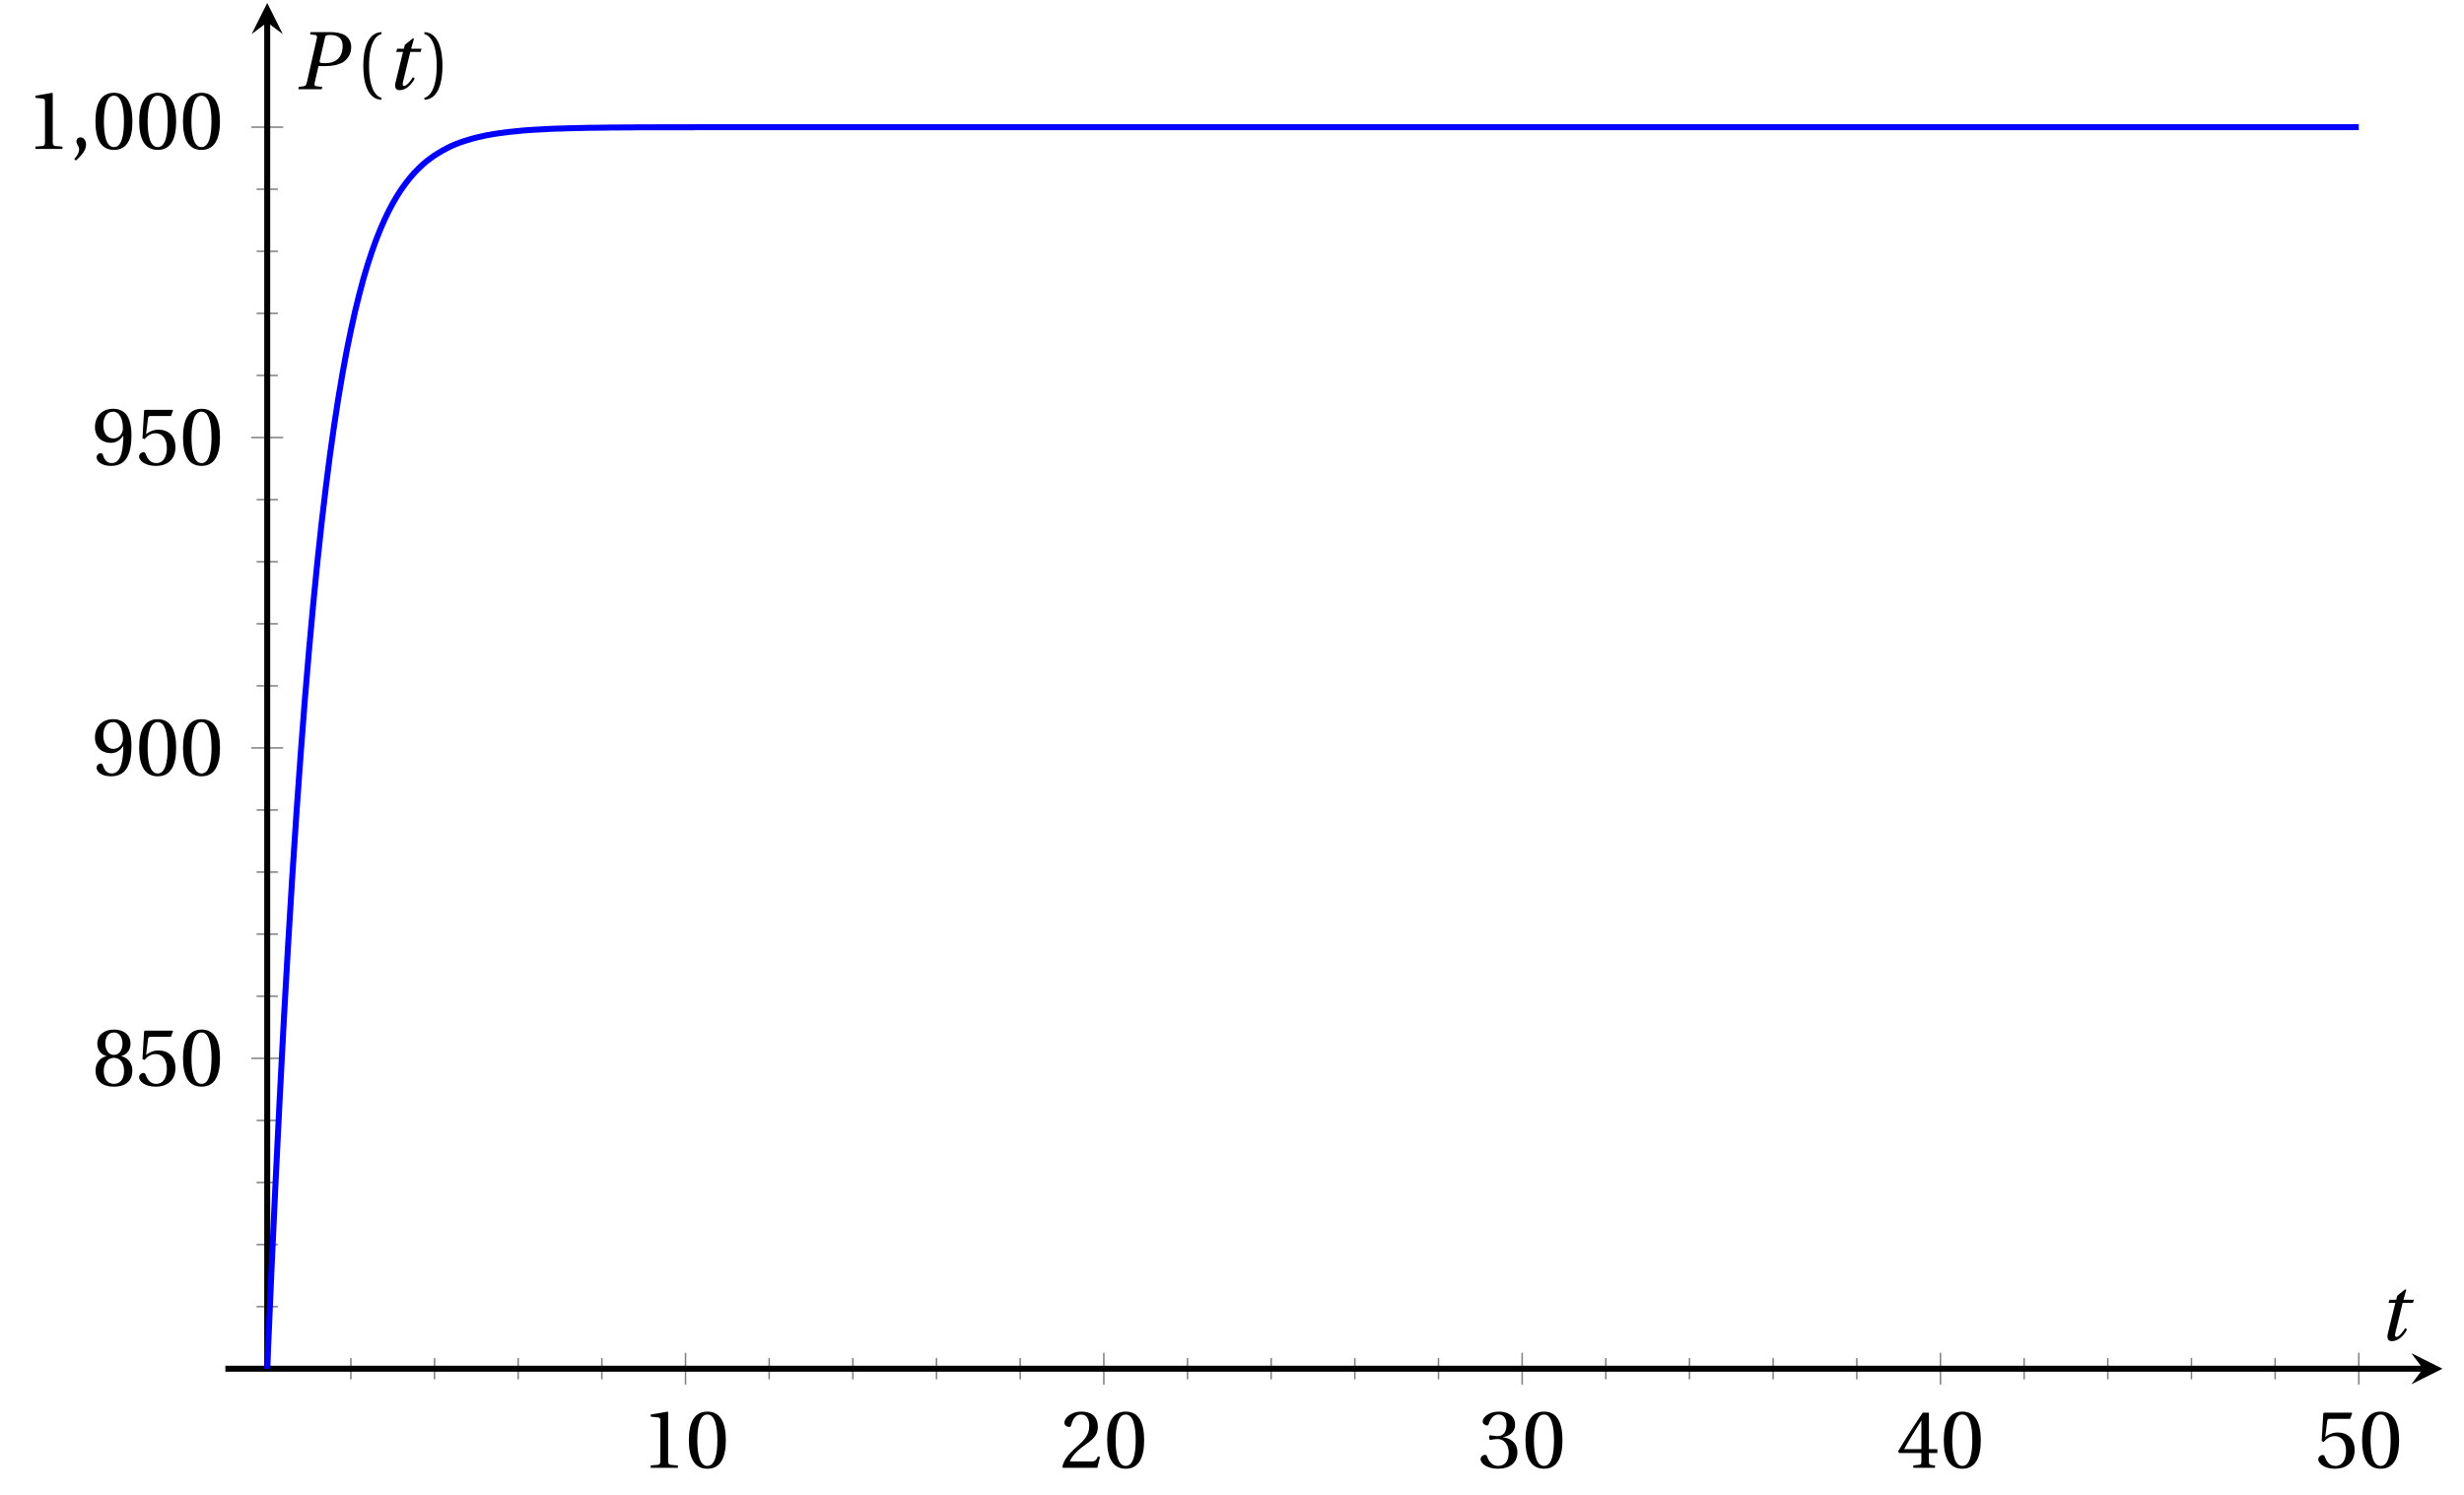 <?xml version="1.0" encoding="UTF-8"?>
<svg xmlns="http://www.w3.org/2000/svg" xmlns:xlink="http://www.w3.org/1999/xlink" width="328.212pt" height="199.099pt" viewBox="0 0 328.212 199.099" version="1.1">
<defs>
<g>
<symbol overflow="visible" id="glyph0-0">
<path style="stroke:none;" d=""/>
</symbol>
<symbol overflow="visible" id="glyph0-1">
<path style="stroke:none;" d="M 4.812 0 L 4.812 -0.312 L 3.891 -0.391 C 3.656 -0.422 3.516 -0.5 3.516 -0.938 L 3.516 -7.406 L 3.469 -7.484 L 1.203 -7.094 L 1.203 -6.812 L 2.219 -6.703 C 2.406 -6.672 2.484 -6.594 2.484 -6.266 L 2.484 -0.938 C 2.484 -0.719 2.453 -0.594 2.391 -0.516 C 2.328 -0.438 2.25 -0.406 2.125 -0.391 L 1.203 -0.312 L 1.203 0 Z M 4.812 0 "/>
</symbol>
<symbol overflow="visible" id="glyph0-2">
<path style="stroke:none;" d="M 2.922 -7.094 C 3.953 -7.094 4.25 -5.469 4.25 -3.672 C 4.25 -1.875 3.953 -0.25 2.922 -0.25 C 1.875 -0.25 1.578 -1.875 1.578 -3.672 C 1.578 -5.469 1.875 -7.094 2.922 -7.094 Z M 2.922 -7.484 C 1.094 -7.484 0.453 -5.875 0.453 -3.672 C 0.453 -1.469 1.094 0.125 2.922 0.125 C 4.734 0.125 5.375 -1.469 5.375 -3.672 C 5.375 -5.875 4.734 -7.484 2.922 -7.484 Z M 2.922 -7.484 "/>
</symbol>
<symbol overflow="visible" id="glyph0-3">
<path style="stroke:none;" d="M 5.328 -1.453 L 5.031 -1.5 C 4.797 -0.906 4.578 -0.844 4.141 -0.844 L 1.312 -0.844 C 1.5 -1.406 2.141 -2.188 3.172 -2.922 C 4.219 -3.703 5.031 -4.188 5.031 -5.422 C 5.031 -6.953 4.031 -7.484 2.875 -7.484 C 1.359 -7.484 0.578 -6.562 0.578 -6 C 0.578 -5.625 1 -5.438 1.188 -5.438 C 1.391 -5.438 1.469 -5.562 1.5 -5.734 C 1.688 -6.484 2.109 -7.094 2.797 -7.094 C 3.641 -7.094 3.891 -6.375 3.891 -5.578 C 3.891 -4.406 3.281 -3.734 2.328 -2.891 C 0.984 -1.719 0.5 -0.969 0.297 -0.109 L 0.406 0 L 4.969 0 Z M 5.328 -1.453 "/>
</symbol>
<symbol overflow="visible" id="glyph0-4">
<path style="stroke:none;" d="M 1.438 -4.031 C 1.438 -3.844 1.484 -3.719 1.625 -3.719 C 1.766 -3.719 2.062 -3.828 2.578 -3.828 C 3.516 -3.828 4.047 -2.984 4.047 -2.031 C 4.047 -0.719 3.406 -0.25 2.625 -0.25 C 1.891 -0.25 1.422 -0.797 1.203 -1.422 C 1.141 -1.625 1.031 -1.734 0.875 -1.734 C 0.688 -1.734 0.297 -1.516 0.297 -1.125 C 0.297 -0.656 1.062 0.125 2.609 0.125 C 4.203 0.125 5.203 -0.672 5.203 -2.078 C 5.203 -3.547 3.938 -4 3.328 -4.047 L 3.328 -4.094 C 3.922 -4.188 4.891 -4.625 4.891 -5.719 C 4.891 -6.938 3.922 -7.484 2.75 -7.484 C 1.297 -7.484 0.578 -6.641 0.578 -6.172 C 0.578 -5.828 0.969 -5.641 1.125 -5.641 C 1.266 -5.641 1.359 -5.719 1.391 -5.859 C 1.641 -6.609 2.062 -7.094 2.672 -7.094 C 3.547 -7.094 3.75 -6.328 3.75 -5.703 C 3.75 -5.047 3.516 -4.219 2.578 -4.219 C 2.062 -4.219 1.766 -4.328 1.625 -4.328 C 1.484 -4.328 1.438 -4.219 1.438 -4.031 Z M 1.438 -4.031 "/>
</symbol>
<symbol overflow="visible" id="glyph0-5">
<path style="stroke:none;" d="M 3.297 -1.969 L 3.297 -0.844 C 3.297 -0.469 3.172 -0.406 2.922 -0.391 L 2.219 -0.312 L 2.219 0 L 5.109 0 L 5.109 -0.312 L 4.625 -0.375 C 4.359 -0.406 4.297 -0.469 4.297 -0.844 L 4.297 -1.969 L 5.422 -1.969 L 5.422 -2.484 L 4.297 -2.484 L 4.297 -7.344 L 3.484 -7.344 C 2.453 -5.828 1.219 -3.922 0.203 -2.203 L 0.312 -1.969 Z M 1 -2.484 C 1.656 -3.688 2.438 -4.953 3.281 -6.281 L 3.297 -6.281 L 3.297 -2.484 Z M 1 -2.484 "/>
</symbol>
<symbol overflow="visible" id="glyph0-6">
<path style="stroke:none;" d="M 4.688 -6.516 L 4.953 -7.266 L 4.891 -7.344 L 1.219 -7.344 L 1.109 -7.25 L 0.891 -3.562 L 1.156 -3.438 C 1.609 -3.953 2.062 -4.219 2.656 -4.219 C 3.359 -4.219 4.141 -3.703 4.141 -2.25 C 4.141 -1.109 3.672 -0.25 2.719 -0.25 C 1.953 -0.25 1.547 -0.812 1.328 -1.438 C 1.281 -1.609 1.172 -1.703 1.016 -1.703 C 0.797 -1.703 0.438 -1.484 0.438 -1.125 C 0.438 -0.609 1.203 0.125 2.641 0.125 C 4.453 0.125 5.281 -0.969 5.281 -2.359 C 5.281 -3.906 4.312 -4.703 3 -4.703 C 2.391 -4.703 1.75 -4.438 1.391 -4.109 L 1.375 -4.141 L 1.625 -6.188 C 1.656 -6.469 1.734 -6.516 1.953 -6.516 Z M 4.688 -6.516 "/>
</symbol>
<symbol overflow="visible" id="glyph0-7">
<path style="stroke:none;" d="M 2.922 -3.719 C 3.797 -3.719 4.266 -2.969 4.266 -1.969 C 4.266 -1 3.844 -0.25 2.922 -0.25 C 2 -0.25 1.562 -1 1.562 -1.969 C 1.562 -2.969 2.047 -3.719 2.922 -3.719 Z M 2.922 0.125 C 4.703 0.125 5.375 -0.891 5.375 -2 C 5.375 -3.125 4.656 -3.766 3.922 -3.938 L 3.922 -3.969 C 4.594 -4.141 5.125 -4.703 5.125 -5.609 C 5.125 -6.812 4.188 -7.484 2.922 -7.484 C 1.656 -7.484 0.703 -6.797 0.703 -5.609 C 0.703 -4.703 1.25 -4.141 1.906 -3.969 L 1.906 -3.938 C 1.172 -3.766 0.469 -3.125 0.469 -2 C 0.469 -0.891 1.125 0.125 2.922 0.125 Z M 2.922 -4.109 C 2.125 -4.109 1.766 -4.891 1.766 -5.625 C 1.766 -6.484 2.172 -7.094 2.922 -7.094 C 3.656 -7.094 4.031 -6.484 4.062 -5.625 C 4.062 -4.891 3.719 -4.109 2.922 -4.109 Z M 2.922 -4.109 "/>
</symbol>
<symbol overflow="visible" id="glyph0-8">
<path style="stroke:none;" d="M 2.516 -2.953 C 3.203 -2.953 3.766 -3.328 4.141 -3.875 L 4.172 -3.875 C 4.172 -3.172 4.109 -2.281 3.922 -1.531 C 3.719 -0.797 3.328 -0.25 2.625 -0.25 C 1.875 -0.25 1.609 -0.844 1.438 -1.359 C 1.391 -1.5 1.312 -1.578 1.141 -1.578 C 0.922 -1.578 0.609 -1.359 0.609 -1.016 C 0.609 -0.531 1.203 0.125 2.531 0.125 C 3.422 0.125 4.109 -0.203 4.516 -0.781 C 4.969 -1.406 5.25 -2.375 5.25 -3.969 C 5.25 -5.328 4.969 -6.219 4.547 -6.75 C 4.125 -7.234 3.516 -7.484 2.812 -7.484 C 1.406 -7.484 0.391 -6.547 0.391 -5.031 C 0.391 -3.656 1.391 -2.953 2.516 -2.953 Z M 2.844 -3.531 C 1.984 -3.531 1.5 -4.281 1.5 -5.328 C 1.5 -6.344 1.953 -7.094 2.812 -7.094 C 3.688 -7.094 4.109 -6.047 4.109 -4.984 C 4.109 -4.797 4.109 -4.578 4.031 -4.406 C 3.859 -3.891 3.438 -3.531 2.844 -3.531 Z M 2.844 -3.531 "/>
</symbol>
<symbol overflow="visible" id="glyph0-9">
<path style="stroke:none;" d="M 0.766 1.547 C 1.312 1.031 2.125 0.312 2.125 -0.562 C 2.125 -1.172 1.766 -1.562 1.375 -1.547 C 1.031 -1.547 0.844 -1.281 0.844 -1 C 0.844 -0.609 1.203 -0.406 1.203 0.062 C 1.203 0.516 0.906 0.953 0.562 1.344 Z M 0.766 1.547 "/>
</symbol>
<symbol overflow="visible" id="glyph0-10">
<path style="stroke:none;" d="M 1.922 -3.109 C 1.922 -6.25 2.875 -7.188 3.578 -7.344 L 3.578 -7.609 C 1.656 -7.531 1.156 -5.141 1.156 -3.109 C 1.156 -1.062 1.656 1.328 3.578 1.406 L 3.578 1.141 C 2.938 1 1.922 0.062 1.922 -3.109 Z M 1.922 -3.109 "/>
</symbol>
<symbol overflow="visible" id="glyph0-11">
<path style="stroke:none;" d="M 1.922 -3.109 C 1.922 0.062 0.906 1 0.281 1.141 L 0.281 1.406 C 2.203 1.328 2.688 -1.062 2.688 -3.109 C 2.688 -5.141 2.203 -7.531 0.281 -7.609 L 0.281 -7.344 C 0.969 -7.188 1.922 -6.25 1.922 -3.109 Z M 1.922 -3.109 "/>
</symbol>
<symbol overflow="visible" id="glyph1-0">
<path style="stroke:none;" d=""/>
</symbol>
<symbol overflow="visible" id="glyph1-1">
<path style="stroke:none;" d="M 4.703 -4.969 L 4.828 -5.391 L 3.438 -5.391 L 3.812 -6.703 L 3.672 -6.781 L 2.609 -5.922 L 2.469 -5.391 L 1.578 -5.391 L 1.453 -4.969 L 2.359 -4.969 L 1.375 -0.953 C 1.203 -0.312 1.344 0.125 1.891 0.125 C 2.766 0.125 3.469 -0.594 3.922 -1.422 L 3.672 -1.609 C 3.422 -1.172 2.859 -0.438 2.516 -0.438 C 2.281 -0.438 2.281 -0.688 2.359 -0.969 L 3.328 -4.969 Z M 4.703 -4.969 "/>
</symbol>
<symbol overflow="visible" id="glyph1-2">
<path style="stroke:none;" d="M 3.562 0 L 3.625 -0.312 L 2.875 -0.391 C 2.609 -0.406 2.547 -0.562 2.625 -0.906 L 3.125 -3.078 L 3.938 -3.078 C 4.875 -3.078 5.75 -3.219 6.375 -3.594 C 7.078 -4.031 7.484 -4.766 7.484 -5.594 C 7.484 -6.344 7.141 -6.906 6.594 -7.219 C 6.078 -7.516 5.375 -7.609 4.656 -7.609 L 2.078 -7.609 L 2 -7.297 L 2.656 -7.234 C 2.906 -7.219 2.984 -7.062 2.891 -6.703 L 1.578 -0.906 C 1.484 -0.531 1.375 -0.406 1.109 -0.391 L 0.5 -0.312 L 0.438 0 Z M 3.984 -6.844 C 4.047 -7.125 4.125 -7.234 4.688 -7.234 C 5.781 -7.234 6.344 -6.719 6.344 -5.781 C 6.344 -4.219 5.453 -3.469 3.969 -3.469 C 3.219 -3.469 3.234 -3.578 3.312 -3.922 Z M 3.984 -6.844 "/>
</symbol>
</g>
<clipPath id="clip1">
  <path d="M 30.02 5 L 325.344 5 L 325.344 182.336 L 30.02 182.336 Z M 30.02 5 "/>
</clipPath>
</defs>
<g id="surface1">
<path style="fill:none;stroke-width:0.199;stroke-linecap:butt;stroke-linejoin:miter;stroke:rgb(50%,50%,50%);stroke-opacity:1;stroke-miterlimit:10;" d="M 16.718 -1.417 L 16.718 1.419 M 27.859 -1.417 L 27.859 1.419 M 39.003 -1.417 L 39.003 1.419 M 50.148 -1.417 L 50.148 1.419 M 72.437 -1.417 L 72.437 1.419 M 83.582 -1.417 L 83.582 1.419 M 94.726 -1.417 L 94.726 1.419 M 105.871 -1.417 L 105.871 1.419 M 128.16 -1.417 L 128.16 1.419 M 139.304 -1.417 L 139.304 1.419 M 150.449 -1.417 L 150.449 1.419 M 161.593 -1.417 L 161.593 1.419 M 183.878 -1.417 L 183.878 1.419 M 195.023 -1.417 L 195.023 1.419 M 206.167 -1.417 L 206.167 1.419 M 217.312 -1.417 L 217.312 1.419 M 239.601 -1.417 L 239.601 1.419 M 250.746 -1.417 L 250.746 1.419 M 261.89 -1.417 L 261.89 1.419 M 273.035 -1.417 L 273.035 1.419 " transform="matrix(1,0,0,-1,30.02,182.337)"/>
<path style="fill:none;stroke-width:0.199;stroke-linecap:butt;stroke-linejoin:miter;stroke:rgb(50%,50%,50%);stroke-opacity:1;stroke-miterlimit:10;" d="M 61.292 -2.124 L 61.292 2.126 M 117.015 -2.124 L 117.015 2.126 M 172.738 -2.124 L 172.738 2.126 M 228.457 -2.124 L 228.457 2.126 M 284.179 -2.124 L 284.179 2.126 " transform="matrix(1,0,0,-1,30.02,182.337)"/>
<path style="fill:none;stroke-width:0.199;stroke-linecap:butt;stroke-linejoin:miter;stroke:rgb(50%,50%,50%);stroke-opacity:1;stroke-miterlimit:10;" d="M 4.156 8.271 L 6.988 8.271 M 4.156 16.54 L 6.988 16.54 M 4.156 24.81 L 6.988 24.81 M 4.156 33.079 L 6.988 33.079 M 4.156 49.618 L 6.988 49.618 M 4.156 57.892 L 6.988 57.892 M 4.156 66.161 L 6.988 66.161 M 4.156 74.431 L 6.988 74.431 M 4.156 90.97 L 6.988 90.97 M 4.156 99.239 L 6.988 99.239 M 4.156 107.509 L 6.988 107.509 M 4.156 115.782 L 6.988 115.782 M 4.156 132.321 L 6.988 132.321 M 4.156 140.591 L 6.988 140.591 M 4.156 148.86 L 6.988 148.86 M 4.156 157.13 L 6.988 157.13 " transform="matrix(1,0,0,-1,30.02,182.337)"/>
<path style="fill:none;stroke-width:0.199;stroke-linecap:butt;stroke-linejoin:miter;stroke:rgb(50%,50%,50%);stroke-opacity:1;stroke-miterlimit:10;" d="M 3.445 41.349 L 7.699 41.349 M 3.445 82.7 L 7.699 82.7 M 3.445 124.052 L 7.699 124.052 M 3.445 165.399 L 7.699 165.399 " transform="matrix(1,0,0,-1,30.02,182.337)"/>
<path style="fill:none;stroke-width:0.797;stroke-linecap:butt;stroke-linejoin:miter;stroke:rgb(0%,0%,0%);stroke-opacity:1;stroke-miterlimit:10;" d="M -0 0.001 L 292.734 0.001 " transform="matrix(1,0,0,-1,30.02,182.337)"/>
<path style=" stroke:none;fill-rule:nonzero;fill:rgb(0%,0%,0%);fill-opacity:1;" d="M 325.344 182.336 L 321.199 180.266 L 322.754 182.336 L 321.199 184.41 "/>
<path style="fill:none;stroke-width:0.797;stroke-linecap:butt;stroke-linejoin:miter;stroke:rgb(0%,0%,0%);stroke-opacity:1;stroke-miterlimit:10;" d="M 5.574 0.001 L 5.574 179.349 " transform="matrix(1,0,0,-1,30.02,182.337)"/>
<path style=" stroke:none;fill-rule:nonzero;fill:rgb(0%,0%,0%);fill-opacity:1;" d="M 35.594 0.395 L 33.52 4.539 L 35.594 2.988 L 37.664 4.539 "/>
<g style="fill:rgb(0%,0%,0%);fill-opacity:1;">
  <use xlink:href="#glyph0-1" x="85.478" y="195.533"/>
  <use xlink:href="#glyph0-2" x="91.307" y="195.533"/>
</g>
<g style="fill:rgb(0%,0%,0%);fill-opacity:1;">
  <use xlink:href="#glyph0-3" x="141.199" y="195.533"/>
  <use xlink:href="#glyph0-2" x="147.028" y="195.533"/>
</g>
<g style="fill:rgb(0%,0%,0%);fill-opacity:1;">
  <use xlink:href="#glyph0-4" x="196.919" y="195.533"/>
  <use xlink:href="#glyph0-2" x="202.748" y="195.533"/>
</g>
<g style="fill:rgb(0%,0%,0%);fill-opacity:1;">
  <use xlink:href="#glyph0-5" x="252.64" y="195.533"/>
  <use xlink:href="#glyph0-2" x="258.469" y="195.533"/>
</g>
<g style="fill:rgb(0%,0%,0%);fill-opacity:1;">
  <use xlink:href="#glyph0-6" x="308.361" y="195.533"/>
  <use xlink:href="#glyph0-2" x="314.19" y="195.533"/>
</g>
<g style="fill:rgb(0%,0%,0%);fill-opacity:1;">
  <use xlink:href="#glyph0-7" x="12.258" y="144.64"/>
  <use xlink:href="#glyph0-6" x="18.087" y="144.64"/>
</g>
<g style="fill:rgb(0%,0%,0%);fill-opacity:1;">
  <use xlink:href="#glyph0-2" x="23.928" y="144.64"/>
</g>
<g style="fill:rgb(0%,0%,0%);fill-opacity:1;">
  <use xlink:href="#glyph0-8" x="12.258" y="103.29"/>
  <use xlink:href="#glyph0-2" x="18.087" y="103.29"/>
</g>
<g style="fill:rgb(0%,0%,0%);fill-opacity:1;">
  <use xlink:href="#glyph0-2" x="23.928" y="103.29"/>
</g>
<g style="fill:rgb(0%,0%,0%);fill-opacity:1;">
  <use xlink:href="#glyph0-8" x="12.258" y="61.94"/>
  <use xlink:href="#glyph0-6" x="18.087" y="61.94"/>
</g>
<g style="fill:rgb(0%,0%,0%);fill-opacity:1;">
  <use xlink:href="#glyph0-2" x="23.928" y="61.94"/>
</g>
<g style="fill:rgb(0%,0%,0%);fill-opacity:1;">
  <use xlink:href="#glyph0-1" x="3.507" y="19.844"/>
  <use xlink:href="#glyph0-9" x="9.336" y="19.844"/>
</g>
<g style="fill:rgb(0%,0%,0%);fill-opacity:1;">
  <use xlink:href="#glyph0-2" x="12.262" y="19.844"/>
  <use xlink:href="#glyph0-2" x="18.091" y="19.844"/>
  <use xlink:href="#glyph0-2" x="23.921" y="19.844"/>
</g>
<g clip-path="url(#clip1)" clip-rule="nonzero">
<path style="fill:none;stroke-width:0.797;stroke-linecap:butt;stroke-linejoin:miter;stroke:rgb(0%,0%,100%);stroke-opacity:1;stroke-miterlimit:10;" d="M 5.574 0.001 C 5.574 0.001 5.976 9.36 6.128 12.81 C 6.285 16.259 6.531 21.622 6.687 24.86 C 6.839 28.095 7.089 33.11 7.246 36.142 C 7.398 39.169 7.648 43.86 7.8 46.685 C 7.957 49.509 8.203 53.876 8.359 56.501 C 8.511 59.126 8.761 63.173 8.914 65.607 C 9.07 68.04 9.32 71.794 9.472 74.048 C 9.628 76.306 9.875 79.786 10.031 81.872 C 10.183 83.962 10.433 87.169 10.585 89.095 C 10.742 91.017 10.988 93.97 11.144 95.743 C 11.3 97.513 11.546 100.235 11.703 101.86 C 11.855 103.489 12.105 105.982 12.257 107.478 C 12.414 108.974 12.66 111.267 12.816 112.638 C 12.972 114.009 13.218 116.103 13.375 117.36 C 13.527 118.618 13.777 120.548 13.929 121.7 C 14.085 122.853 14.332 124.61 14.488 125.661 C 14.644 126.716 14.89 128.325 15.046 129.286 C 15.199 130.243 15.449 131.7 15.601 132.575 C 15.757 133.454 16.003 134.806 16.16 135.603 C 16.312 136.403 16.562 137.607 16.718 138.333 C 16.871 139.06 17.121 140.177 17.273 140.837 C 17.429 141.501 17.675 142.501 17.832 143.103 C 17.984 143.708 18.234 144.638 18.386 145.189 C 18.543 145.739 18.793 146.567 18.945 147.067 C 19.101 147.564 19.347 148.317 19.503 148.771 C 19.656 149.22 19.906 149.915 20.058 150.325 C 20.214 150.735 20.46 151.357 20.617 151.732 C 20.773 152.103 21.019 152.681 21.175 153.021 C 21.328 153.36 21.578 153.872 21.73 154.177 C 21.886 154.485 22.132 154.95 22.289 155.228 C 22.445 155.509 22.691 155.935 22.847 156.189 C 23 156.442 23.25 156.825 23.402 157.056 C 23.558 157.286 23.804 157.634 23.96 157.841 C 24.117 158.052 24.363 158.372 24.519 158.56 C 24.671 158.751 24.921 159.036 25.074 159.208 C 25.23 159.376 25.476 159.63 25.632 159.786 C 25.785 159.942 26.035 160.189 26.191 160.329 C 26.343 160.474 26.593 160.685 26.746 160.81 C 26.902 160.935 27.148 161.118 27.304 161.232 C 27.457 161.345 27.707 161.524 27.859 161.63 C 28.015 161.732 28.265 161.884 28.418 161.978 C 28.574 162.071 28.82 162.22 28.976 162.306 C 29.128 162.392 29.378 162.517 29.531 162.599 C 29.687 162.677 29.933 162.806 30.089 162.88 C 30.246 162.95 30.492 163.056 30.648 163.118 C 30.8 163.181 31.05 163.278 31.203 163.333 C 31.359 163.388 31.605 163.474 31.761 163.524 C 31.918 163.575 32.164 163.649 32.32 163.696 C 32.472 163.743 32.722 163.817 32.875 163.86 C 33.031 163.907 33.277 163.974 33.433 164.013 C 33.585 164.048 33.835 164.099 33.992 164.134 C 34.144 164.169 34.394 164.235 34.546 164.267 C 34.703 164.298 34.949 164.341 35.105 164.368 C 35.257 164.396 35.507 164.439 35.664 164.466 C 35.816 164.493 36.066 164.532 36.218 164.556 C 36.375 164.579 36.621 164.61 36.777 164.63 C 36.929 164.653 37.179 164.685 37.332 164.704 C 37.488 164.724 37.738 164.755 37.89 164.771 C 38.046 164.79 38.292 164.814 38.449 164.829 C 38.601 164.845 38.851 164.864 39.003 164.88 C 39.16 164.896 39.406 164.931 39.562 164.946 C 39.718 164.962 39.964 164.978 40.121 164.985 C 40.273 164.997 40.523 165.009 40.675 165.021 C 40.832 165.032 41.078 165.052 41.234 165.06 C 41.39 165.071 41.636 165.079 41.792 165.087 C 41.945 165.095 42.195 165.11 42.347 165.118 C 42.503 165.13 42.75 165.146 42.906 165.153 C 43.058 165.161 43.308 165.169 43.464 165.177 C 43.617 165.185 43.867 165.196 44.019 165.2 C 44.175 165.208 44.421 165.208 44.578 165.212 C 44.73 165.212 44.98 165.22 45.132 165.228 C 45.289 165.232 45.539 165.247 45.691 165.251 C 45.847 165.255 46.093 165.255 46.25 165.259 C 46.402 165.263 46.652 165.274 46.804 165.278 C 46.96 165.278 47.207 165.282 47.363 165.286 C 47.519 165.29 47.765 165.298 47.921 165.302 C 48.074 165.306 48.324 165.317 48.476 165.317 C 48.632 165.321 48.878 165.317 49.035 165.317 C 49.191 165.317 49.437 165.325 49.593 165.325 C 49.746 165.329 49.996 165.333 50.148 165.333 C 50.304 165.337 50.55 165.333 50.707 165.333 C 50.863 165.337 51.109 165.349 51.265 165.353 C 51.417 165.353 51.667 165.353 51.82 165.353 C 51.976 165.353 52.222 165.349 52.378 165.353 C 52.531 165.353 52.781 165.357 52.937 165.36 C 53.089 165.36 53.339 165.36 53.492 165.36 C 53.648 165.36 53.894 165.357 54.05 165.36 C 54.203 165.36 54.453 165.372 54.605 165.376 C 54.761 165.38 55.011 165.376 55.164 165.376 C 55.32 165.376 55.566 165.376 55.722 165.376 C 55.875 165.376 56.125 165.376 56.277 165.376 C 56.433 165.376 56.679 165.376 56.835 165.376 C 56.992 165.376 57.238 165.384 57.394 165.384 C 57.546 165.384 57.796 165.384 57.949 165.384 C 58.105 165.384 58.351 165.384 58.507 165.384 C 58.664 165.384 58.91 165.384 59.066 165.384 C 59.218 165.384 59.468 165.384 59.621 165.384 C 59.777 165.384 60.023 165.384 60.179 165.384 C 60.335 165.384 60.582 165.384 60.738 165.384 C 60.89 165.384 61.14 165.384 61.292 165.384 C 61.449 165.384 61.695 165.384 61.851 165.384 C 62.003 165.384 62.253 165.38 62.41 165.384 C 62.562 165.388 62.812 165.399 62.964 165.399 C 63.121 165.403 63.367 165.399 63.523 165.399 C 63.675 165.399 63.925 165.399 64.078 165.399 C 64.234 165.399 64.484 165.399 64.636 165.399 C 64.793 165.399 65.039 165.399 65.195 165.399 C 65.347 165.399 65.597 165.399 65.75 165.399 C 65.906 165.399 66.152 165.399 66.308 165.399 C 66.464 165.399 66.71 165.399 66.867 165.399 C 67.019 165.399 67.269 165.399 67.421 165.399 C 67.578 165.399 67.824 165.399 67.98 165.399 C 68.136 165.399 68.382 165.399 68.539 165.399 C 68.691 165.399 68.941 165.399 69.093 165.399 C 69.25 165.399 69.496 165.399 69.652 165.399 C 69.808 165.399 70.054 165.399 70.21 165.399 C 70.363 165.399 70.613 165.399 70.765 165.399 C 70.921 165.399 71.168 165.399 71.324 165.399 C 71.476 165.399 71.726 165.399 71.882 165.399 C 72.035 165.399 72.285 165.399 72.437 165.399 C 72.593 165.399 72.839 165.399 72.996 165.399 C 73.148 165.399 73.398 165.399 73.55 165.399 C 73.707 165.399 73.957 165.399 74.109 165.399 C 74.265 165.399 74.511 165.399 74.668 165.399 C 74.82 165.399 75.07 165.399 75.222 165.399 C 75.378 165.399 75.625 165.399 75.781 165.399 C 75.937 165.399 76.183 165.399 76.339 165.399 C 76.492 165.399 76.742 165.399 76.894 165.399 C 77.05 165.399 77.296 165.399 77.453 165.399 C 77.609 165.399 77.855 165.399 78.011 165.399 C 78.164 165.399 78.414 165.399 78.566 165.399 C 78.722 165.399 78.968 165.399 79.125 165.399 C 79.281 165.399 79.527 165.399 79.683 165.399 C 79.835 165.399 80.085 165.399 80.238 165.399 C 80.394 165.399 80.64 165.399 80.796 165.399 C 80.949 165.399 81.199 165.399 81.355 165.399 C 81.507 165.399 81.757 165.399 81.91 165.399 C 82.066 165.399 82.312 165.399 82.468 165.399 C 82.621 165.399 82.871 165.399 83.023 165.399 C 83.179 165.399 83.429 165.399 83.582 165.399 C 83.738 165.399 83.984 165.399 84.14 165.399 C 84.293 165.399 84.543 165.399 84.695 165.399 C 84.851 165.399 85.097 165.399 85.253 165.399 C 85.41 165.399 85.656 165.399 85.812 165.399 C 85.964 165.399 86.214 165.399 86.367 165.399 C 86.523 165.399 86.769 165.399 86.925 165.399 C 87.082 165.399 87.328 165.399 87.484 165.399 C 87.636 165.399 87.886 165.399 88.039 165.399 C 88.195 165.399 88.441 165.399 88.597 165.399 C 88.75 165.399 89 165.399 89.156 165.399 C 89.308 165.399 89.558 165.399 89.71 165.399 C 89.867 165.399 90.113 165.399 90.269 165.399 C 90.421 165.399 90.671 165.399 90.828 165.399 C 90.98 165.399 91.23 165.399 91.382 165.399 C 91.539 165.399 91.785 165.399 91.941 165.399 C 92.093 165.399 92.343 165.399 92.496 165.399 C 92.652 165.399 92.902 165.399 93.054 165.399 C 93.21 165.399 93.457 165.399 93.613 165.399 C 93.765 165.399 94.015 165.399 94.168 165.399 C 94.324 165.399 94.57 165.399 94.726 165.399 C 94.882 165.399 95.128 165.399 95.285 165.399 C 95.437 165.399 95.687 165.399 95.839 165.399 C 95.996 165.399 96.242 165.399 96.398 165.399 C 96.554 165.399 96.8 165.399 96.957 165.399 C 97.109 165.399 97.359 165.399 97.511 165.399 C 97.668 165.399 97.914 165.399 98.07 165.399 C 98.226 165.399 98.472 165.399 98.628 165.399 C 98.781 165.399 99.031 165.399 99.183 165.399 C 99.339 165.399 99.585 165.399 99.742 165.399 C 99.894 165.399 100.144 165.399 100.3 165.399 C 100.453 165.399 100.703 165.399 100.855 165.399 C 101.011 165.399 101.257 165.399 101.414 165.399 C 101.566 165.399 101.816 165.399 101.968 165.399 C 102.125 165.399 102.371 165.399 102.527 165.399 C 102.683 165.399 102.929 165.399 103.085 165.399 C 103.238 165.399 103.488 165.399 103.64 165.399 C 103.796 165.399 104.043 165.399 104.199 165.399 C 104.355 165.399 104.601 165.399 104.757 165.399 C 104.91 165.399 105.16 165.399 105.312 165.399 C 105.468 165.399 105.714 165.399 105.871 165.399 C 106.027 165.399 106.273 165.399 106.429 165.399 C 106.582 165.399 106.832 165.399 106.984 165.399 C 107.14 165.399 107.386 165.399 107.543 165.399 C 107.699 165.399 107.945 165.399 108.101 165.399 C 108.253 165.399 108.503 165.399 108.656 165.399 C 108.812 165.399 109.058 165.399 109.214 165.399 C 109.367 165.399 109.617 165.399 109.769 165.399 C 109.925 165.399 110.175 165.399 110.328 165.399 C 110.484 165.399 110.73 165.399 110.886 165.399 C 111.039 165.399 111.289 165.399 111.441 165.399 C 111.597 165.399 111.847 165.399 112 165.399 C 112.156 165.399 112.402 165.399 112.558 165.399 C 112.71 165.399 112.96 165.399 113.113 165.399 C 113.269 165.399 113.515 165.399 113.671 165.399 C 113.828 165.399 114.074 165.399 114.23 165.399 C 114.382 165.399 114.632 165.399 114.785 165.399 C 114.941 165.399 115.187 165.399 115.343 165.399 C 115.5 165.399 115.746 165.399 115.902 165.399 C 116.054 165.399 116.304 165.399 116.457 165.399 C 116.613 165.399 116.859 165.399 117.015 165.399 C 117.168 165.399 117.418 165.399 117.574 165.399 C 117.726 165.399 117.976 165.399 118.128 165.399 C 118.285 165.399 118.531 165.399 118.687 165.399 C 118.839 165.399 119.089 165.399 119.242 165.399 C 119.398 165.399 119.648 165.399 119.8 165.399 C 119.957 165.399 120.203 165.399 120.359 165.399 C 120.511 165.399 120.761 165.399 120.914 165.399 C 121.07 165.399 121.316 165.399 121.472 165.399 C 121.628 165.399 121.875 165.399 122.031 165.399 C 122.183 165.399 122.433 165.399 122.585 165.399 C 122.742 165.399 122.988 165.399 123.144 165.399 C 123.3 165.399 123.546 165.399 123.703 165.399 C 123.855 165.399 124.105 165.399 124.257 165.399 C 124.414 165.399 124.66 165.399 124.816 165.399 C 124.972 165.399 125.218 165.399 125.375 165.399 C 125.527 165.399 125.777 165.399 125.929 165.399 C 126.085 165.399 126.332 165.399 126.488 165.399 C 126.64 165.399 126.89 165.399 127.046 165.399 C 127.199 165.399 127.449 165.399 127.601 165.399 C 127.757 165.399 128.003 165.399 128.16 165.399 C 128.312 165.399 128.562 165.399 128.714 165.399 C 128.871 165.399 129.121 165.399 129.273 165.399 C 129.429 165.399 129.675 165.399 129.832 165.399 C 129.984 165.399 130.234 165.399 130.386 165.399 C 130.542 165.399 130.789 165.399 130.945 165.399 C 131.101 165.399 131.347 165.399 131.503 165.399 C 131.656 165.399 131.906 165.399 132.058 165.399 C 132.214 165.399 132.46 165.399 132.617 165.399 C 132.773 165.399 133.019 165.399 133.175 165.399 C 133.328 165.399 133.578 165.399 133.73 165.399 C 133.886 165.399 134.132 165.399 134.289 165.399 C 134.445 165.399 134.691 165.399 134.847 165.399 C 135 165.399 135.25 165.399 135.402 165.399 C 135.558 165.399 135.804 165.399 135.96 165.399 C 136.113 165.399 136.363 165.399 136.519 165.399 C 136.671 165.399 136.921 165.399 137.074 165.399 C 137.23 165.399 137.476 165.399 137.632 165.399 C 137.785 165.399 138.035 165.399 138.187 165.399 C 138.343 165.399 138.593 165.399 138.746 165.399 C 138.902 165.399 139.148 165.399 139.304 165.399 C 139.457 165.399 139.707 165.399 139.859 165.399 C 140.015 165.399 140.261 165.399 140.417 165.399 C 140.574 165.399 140.82 165.399 140.976 165.399 C 141.128 165.399 141.378 165.399 141.531 165.399 C 141.687 165.399 141.933 165.399 142.089 165.399 C 142.246 165.399 142.492 165.399 142.648 165.399 C 142.8 165.399 143.05 165.399 143.203 165.399 C 143.359 165.399 143.605 165.399 143.761 165.399 C 143.917 165.399 144.164 165.399 144.32 165.399 C 144.472 165.399 144.722 165.399 144.875 165.399 C 145.031 165.399 145.277 165.399 145.433 165.399 C 145.585 165.399 145.835 165.399 145.992 165.399 C 146.144 165.399 146.394 165.399 146.546 165.399 C 146.703 165.399 146.949 165.399 147.105 165.399 C 147.257 165.399 147.507 165.399 147.66 165.399 C 147.816 165.399 148.066 165.399 148.218 165.399 C 148.375 165.399 148.621 165.399 148.777 165.399 C 148.929 165.399 149.179 165.399 149.332 165.399 C 149.488 165.399 149.734 165.399 149.89 165.399 C 150.046 165.399 150.292 165.399 150.449 165.399 C 150.601 165.399 150.851 165.399 151.003 165.399 C 151.16 165.399 151.406 165.399 151.562 165.399 C 151.718 165.399 151.964 165.399 152.121 165.399 C 152.273 165.399 152.523 165.399 152.675 165.399 C 152.832 165.399 153.078 165.399 153.234 165.399 C 153.39 165.399 153.636 165.399 153.792 165.399 C 153.945 165.399 154.195 165.399 154.347 165.399 C 154.503 165.399 154.75 165.399 154.906 165.399 C 155.058 165.399 155.308 165.399 155.464 165.399 C 155.617 165.399 155.867 165.399 156.019 165.399 C 156.175 165.399 156.421 165.399 156.578 165.399 C 156.73 165.399 156.98 165.399 157.132 165.399 C 157.289 165.399 157.539 165.399 157.691 165.399 C 157.847 165.399 158.093 165.399 158.25 165.399 C 158.402 165.399 158.652 165.399 158.804 165.399 C 158.96 165.399 159.207 165.399 159.363 165.399 C 159.519 165.399 159.765 165.399 159.921 165.399 C 160.074 165.399 160.324 165.399 160.476 165.399 C 160.632 165.399 160.878 165.399 161.035 165.399 C 161.191 165.399 161.437 165.399 161.593 165.399 C 161.746 165.399 161.996 165.399 162.148 165.399 C 162.304 165.399 162.55 165.399 162.707 165.399 C 162.863 165.399 163.109 165.399 163.265 165.399 C 163.417 165.399 163.667 165.399 163.82 165.399 C 163.976 165.399 164.222 165.399 164.378 165.399 C 164.531 165.399 164.781 165.399 164.937 165.399 C 165.089 165.399 165.339 165.399 165.492 165.399 C 165.648 165.399 165.894 165.399 166.05 165.399 C 166.203 165.399 166.453 165.399 166.605 165.399 C 166.761 165.399 167.011 165.399 167.164 165.399 C 167.32 165.399 167.566 165.399 167.722 165.399 C 167.875 165.399 168.125 165.399 168.277 165.399 C 168.433 165.399 168.679 165.399 168.835 165.399 C 168.992 165.399 169.238 165.399 169.394 165.399 C 169.546 165.399 169.796 165.399 169.949 165.399 C 170.105 165.399 170.351 165.399 170.507 165.399 C 170.664 165.399 170.91 165.399 171.066 165.399 C 171.218 165.399 171.468 165.399 171.621 165.399 C 171.777 165.399 172.023 165.399 172.179 165.399 C 172.332 165.399 172.582 165.399 172.738 165.399 C 172.89 165.399 173.14 165.399 173.292 165.399 C 173.449 165.399 173.695 165.399 173.851 165.399 C 174.003 165.399 174.253 165.399 174.41 165.399 C 174.562 165.399 174.812 165.399 174.964 165.399 C 175.121 165.399 175.367 165.399 175.523 165.399 C 175.675 165.399 175.925 165.399 176.078 165.399 C 176.234 165.399 176.484 165.399 176.636 165.399 C 176.792 165.399 177.039 165.399 177.195 165.399 C 177.347 165.399 177.597 165.399 177.75 165.399 C 177.906 165.399 178.152 165.399 178.308 165.399 C 178.464 165.399 178.71 165.399 178.867 165.399 C 179.019 165.399 179.269 165.399 179.421 165.399 C 179.578 165.399 179.824 165.399 179.98 165.399 C 180.136 165.399 180.382 165.399 180.539 165.399 C 180.691 165.399 180.941 165.399 181.093 165.399 C 181.25 165.399 181.496 165.399 181.652 165.399 C 181.808 165.399 182.054 165.399 182.21 165.399 C 182.363 165.399 182.613 165.399 182.765 165.399 C 182.921 165.399 183.167 165.399 183.324 165.399 C 183.476 165.399 183.726 165.399 183.878 165.399 C 184.035 165.399 184.285 165.399 184.437 165.399 C 184.593 165.399 184.839 165.399 184.996 165.399 C 185.148 165.399 185.398 165.399 185.55 165.399 C 185.707 165.399 185.953 165.399 186.109 165.399 C 186.265 165.399 186.511 165.399 186.667 165.399 C 186.82 165.399 187.07 165.399 187.222 165.399 C 187.378 165.399 187.625 165.399 187.781 165.399 C 187.937 165.399 188.183 165.399 188.339 165.399 C 188.492 165.399 188.742 165.399 188.894 165.399 C 189.05 165.399 189.296 165.399 189.453 165.399 C 189.609 165.399 189.855 165.399 190.011 165.399 C 190.164 165.399 190.414 165.399 190.566 165.399 C 190.722 165.399 190.968 165.399 191.125 165.399 C 191.277 165.399 191.527 165.399 191.683 165.399 C 191.835 165.399 192.085 165.399 192.238 165.399 C 192.394 165.399 192.64 165.399 192.796 165.399 C 192.949 165.399 193.199 165.399 193.351 165.399 C 193.507 165.399 193.757 165.399 193.91 165.399 C 194.066 165.399 194.312 165.399 194.468 165.399 C 194.621 165.399 194.871 165.399 195.023 165.399 C 195.179 165.399 195.429 165.399 195.582 165.399 C 195.738 165.399 195.984 165.399 196.14 165.399 C 196.292 165.399 196.542 165.399 196.695 165.399 C 196.851 165.399 197.097 165.399 197.253 165.399 C 197.41 165.399 197.656 165.399 197.812 165.399 C 197.964 165.399 198.214 165.399 198.367 165.399 C 198.523 165.399 198.769 165.399 198.925 165.399 C 199.082 165.399 199.328 165.399 199.484 165.399 C 199.636 165.399 199.886 165.399 200.039 165.399 C 200.195 165.399 200.441 165.399 200.597 165.399 C 200.75 165.399 201 165.399 201.156 165.399 C 201.308 165.399 201.558 165.399 201.71 165.399 C 201.867 165.399 202.113 165.399 202.269 165.399 C 202.421 165.399 202.671 165.399 202.824 165.399 C 202.98 165.399 203.23 165.399 203.382 165.399 C 203.539 165.399 203.785 165.399 203.941 165.399 C 204.093 165.399 204.343 165.399 204.496 165.399 C 204.652 165.399 204.898 165.399 205.054 165.399 C 205.21 165.399 205.457 165.399 205.613 165.399 C 205.765 165.399 206.015 165.399 206.167 165.399 C 206.324 165.399 206.57 165.399 206.726 165.399 C 206.882 165.399 207.128 165.399 207.285 165.399 C 207.437 165.399 207.687 165.399 207.839 165.399 C 207.996 165.399 208.242 165.399 208.398 165.399 C 208.554 165.399 208.8 165.399 208.957 165.399 C 209.109 165.399 209.359 165.399 209.511 165.399 C 209.667 165.399 209.914 165.399 210.07 165.399 C 210.222 165.399 210.472 165.399 210.628 165.399 C 210.781 165.399 211.031 165.399 211.183 165.399 C 211.339 165.399 211.585 165.399 211.742 165.399 C 211.894 165.399 212.144 165.399 212.296 165.399 C 212.453 165.399 212.703 165.399 212.855 165.399 C 213.011 165.399 213.257 165.399 213.414 165.399 C 213.566 165.399 213.816 165.399 213.968 165.399 C 214.125 165.399 214.371 165.399 214.527 165.399 C 214.683 165.399 214.929 165.399 215.085 165.399 C 215.238 165.399 215.488 165.399 215.64 165.399 C 215.796 165.399 216.042 165.399 216.199 165.399 C 216.355 165.399 216.601 165.399 216.757 165.399 C 216.91 165.399 217.16 165.399 217.312 165.399 C 217.468 165.399 217.714 165.399 217.871 165.399 C 218.027 165.399 218.273 165.399 218.429 165.399 C 218.582 165.399 218.832 165.399 218.984 165.399 C 219.14 165.399 219.386 165.399 219.542 165.399 C 219.695 165.399 219.945 165.399 220.101 165.399 C 220.253 165.399 220.503 165.399 220.656 165.399 C 220.812 165.399 221.058 165.399 221.214 165.399 C 221.367 165.399 221.617 165.399 221.769 165.399 C 221.925 165.399 222.175 165.399 222.328 165.399 C 222.484 165.399 222.73 165.399 222.886 165.399 C 223.039 165.399 223.289 165.399 223.441 165.399 C 223.597 165.399 223.843 165.399 224 165.399 C 224.156 165.399 224.402 165.399 224.558 165.399 C 224.71 165.399 224.96 165.399 225.113 165.399 C 225.269 165.399 225.515 165.399 225.671 165.399 C 225.828 165.399 226.074 165.399 226.23 165.399 C 226.382 165.399 226.632 165.399 226.785 165.399 C 226.941 165.399 227.187 165.399 227.343 165.399 C 227.5 165.399 227.746 165.399 227.902 165.399 C 228.054 165.399 228.304 165.399 228.457 165.399 C 228.613 165.399 228.859 165.399 229.015 165.399 C 229.167 165.399 229.417 165.399 229.574 165.399 C 229.726 165.399 229.976 165.399 230.128 165.399 C 230.285 165.399 230.531 165.399 230.687 165.399 C 230.839 165.399 231.089 165.399 231.242 165.399 C 231.398 165.399 231.648 165.399 231.8 165.399 C 231.957 165.399 232.203 165.399 232.359 165.399 C 232.511 165.399 232.761 165.399 232.914 165.399 C 233.07 165.399 233.316 165.399 233.472 165.399 C 233.628 165.399 233.875 165.399 234.031 165.399 C 234.183 165.399 234.433 165.399 234.585 165.399 C 234.742 165.399 234.988 165.399 235.144 165.399 C 235.3 165.399 235.546 165.399 235.703 165.399 C 235.855 165.399 236.105 165.399 236.257 165.399 C 236.414 165.399 236.66 165.399 236.816 165.399 C 236.972 165.399 237.218 165.399 237.375 165.399 C 237.527 165.399 237.777 165.399 237.929 165.399 C 238.085 165.399 238.332 165.399 238.488 165.399 C 238.64 165.399 238.89 165.399 239.046 165.399 C 239.199 165.399 239.449 165.399 239.601 165.399 C 239.757 165.399 240.003 165.399 240.16 165.399 C 240.312 165.399 240.562 165.399 240.714 165.399 C 240.871 165.399 241.121 165.399 241.273 165.399 C 241.429 165.399 241.675 165.399 241.832 165.399 C 241.984 165.399 242.234 165.399 242.386 165.399 C 242.542 165.399 242.789 165.399 242.945 165.399 C 243.101 165.399 243.347 165.399 243.503 165.399 C 243.656 165.399 243.906 165.399 244.058 165.399 C 244.214 165.399 244.46 165.399 244.617 165.399 C 244.773 165.399 245.019 165.399 245.175 165.399 C 245.328 165.399 245.578 165.399 245.73 165.399 C 245.886 165.399 246.132 165.399 246.289 165.399 C 246.441 165.399 246.691 165.399 246.847 165.399 C 247 165.399 247.25 165.399 247.402 165.399 C 247.558 165.399 247.804 165.399 247.96 165.399 C 248.113 165.399 248.363 165.399 248.519 165.399 C 248.671 165.399 248.921 165.399 249.074 165.399 C 249.23 165.399 249.476 165.399 249.632 165.399 C 249.785 165.399 250.035 165.399 250.187 165.399 C 250.343 165.399 250.593 165.399 250.746 165.399 C 250.902 165.399 251.148 165.399 251.304 165.399 C 251.457 165.399 251.707 165.399 251.859 165.399 C 252.015 165.399 252.261 165.399 252.417 165.399 C 252.574 165.399 252.82 165.399 252.976 165.399 C 253.128 165.399 253.378 165.399 253.531 165.399 C 253.687 165.399 253.933 165.399 254.089 165.399 C 254.246 165.399 254.492 165.399 254.648 165.399 C 254.8 165.399 255.05 165.399 255.203 165.399 C 255.359 165.399 255.605 165.399 255.761 165.399 C 255.914 165.399 256.164 165.399 256.32 165.399 C 256.472 165.399 256.722 165.399 256.875 165.399 C 257.031 165.399 257.277 165.399 257.433 165.399 C 257.585 165.399 257.835 165.399 257.992 165.399 C 258.144 165.399 258.394 165.399 258.546 165.399 C 258.703 165.399 258.949 165.399 259.105 165.399 C 259.257 165.399 259.507 165.399 259.66 165.399 C 259.816 165.399 260.062 165.399 260.218 165.399 C 260.375 165.399 260.621 165.399 260.777 165.399 C 260.929 165.399 261.179 165.399 261.332 165.399 C 261.488 165.399 261.734 165.399 261.89 165.399 C 262.046 165.399 262.293 165.399 262.449 165.399 C 262.601 165.399 262.851 165.399 263.003 165.399 C 263.16 165.399 263.406 165.399 263.562 165.399 C 263.718 165.399 263.964 165.399 264.121 165.399 C 264.273 165.399 264.523 165.399 264.675 165.399 C 264.832 165.399 265.078 165.399 265.234 165.399 C 265.386 165.399 265.636 165.399 265.793 165.399 C 265.945 165.399 266.195 165.399 266.347 165.399 C 266.503 165.399 266.75 165.399 266.906 165.399 C 267.058 165.399 267.308 165.399 267.46 165.399 C 267.617 165.399 267.867 165.399 268.019 165.399 C 268.175 165.399 268.421 165.399 268.578 165.399 C 268.73 165.399 268.98 165.399 269.132 165.399 C 269.289 165.399 269.535 165.399 269.691 165.399 C 269.847 165.399 270.093 165.399 270.25 165.399 C 270.402 165.399 270.652 165.399 270.804 165.399 C 270.96 165.399 271.207 165.399 271.363 165.399 C 271.519 165.399 271.765 165.399 271.921 165.399 C 272.074 165.399 272.324 165.399 272.476 165.399 C 272.632 165.399 272.878 165.399 273.035 165.399 C 273.191 165.399 273.437 165.399 273.593 165.399 C 273.746 165.399 273.996 165.399 274.148 165.399 C 274.304 165.399 274.55 165.399 274.707 165.399 C 274.859 165.399 275.109 165.399 275.265 165.399 C 275.418 165.399 275.668 165.399 275.82 165.399 C 275.976 165.399 276.222 165.399 276.378 165.399 C 276.531 165.399 276.781 165.399 276.933 165.399 C 277.089 165.399 277.339 165.399 277.492 165.399 C 277.648 165.399 277.894 165.399 278.05 165.399 C 278.203 165.399 278.453 165.399 278.605 165.399 C 278.761 165.399 279.007 165.399 279.164 165.399 C 279.32 165.399 279.566 165.399 279.722 165.399 C 279.875 165.399 280.125 165.399 280.277 165.399 C 280.433 165.399 280.679 165.399 280.835 165.399 C 280.992 165.399 281.238 165.399 281.394 165.399 C 281.546 165.399 281.796 165.399 281.949 165.399 C 282.105 165.399 282.351 165.399 282.507 165.399 C 282.664 165.399 282.91 165.399 283.066 165.399 C 283.218 165.399 283.468 165.399 283.621 165.399 C 283.777 165.399 284.179 165.399 284.179 165.399 " transform="matrix(1,0,0,-1,30.02,182.337)"/>
</g>
<g style="fill:rgb(0%,0%,0%);fill-opacity:1;">
  <use xlink:href="#glyph1-1" x="316.708" y="178.536"/>
</g>
<g style="fill:rgb(0%,0%,0%);fill-opacity:1;">
  <use xlink:href="#glyph1-2" x="39.298" y="11.887"/>
</g>
<g style="fill:rgb(0%,0%,0%);fill-opacity:1;">
  <use xlink:href="#glyph0-10" x="47.236" y="11.887"/>
</g>
<g style="fill:rgb(0%,0%,0%);fill-opacity:1;">
  <use xlink:href="#glyph1-1" x="51.324" y="11.887"/>
</g>
<g style="fill:rgb(0%,0%,0%);fill-opacity:1;">
  <use xlink:href="#glyph0-11" x="56.25" y="11.887"/>
</g>
</g>
</svg>
